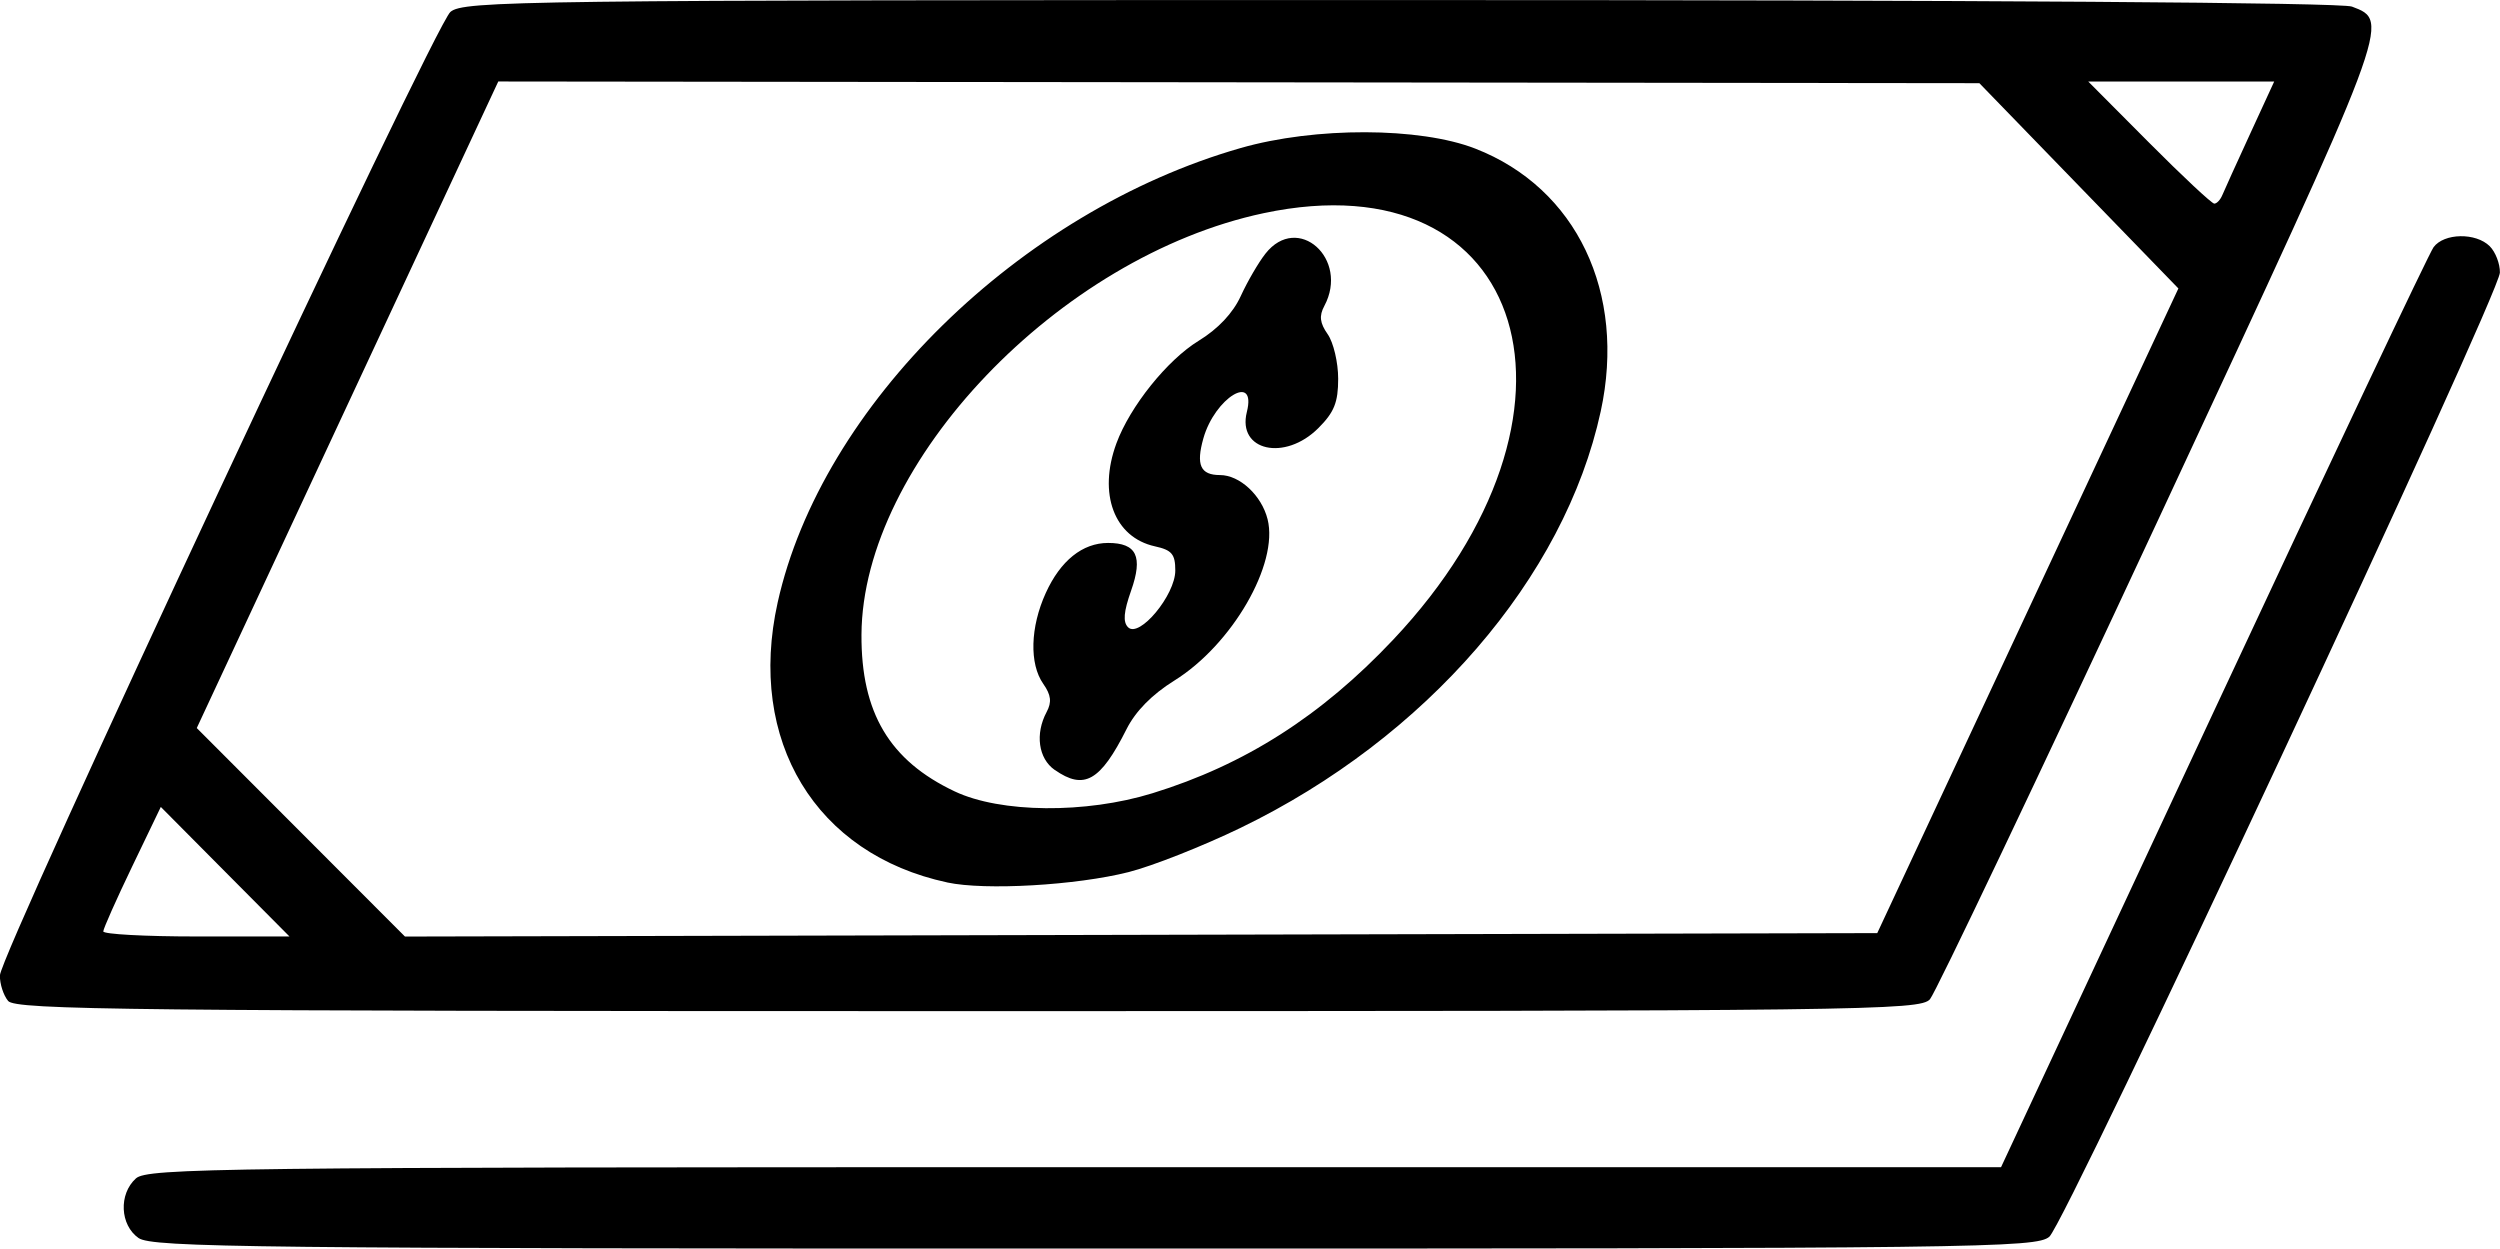 <?xml version="1.0" encoding="UTF-8" standalone="no"?>
<!-- Created with Inkscape (http://www.inkscape.org/) -->

<svg
   xmlns:dc="http://purl.org/dc/elements/1.1/"
   xmlns:cc="http://creativecommons.org/ns#"
   xmlns:rdf="http://www.w3.org/1999/02/22-rdf-syntax-ns#"
   xmlns:svg="http://www.w3.org/2000/svg"
   xmlns="http://www.w3.org/2000/svg"
   xmlns:sodipodi="http://sodipodi.sourceforge.net/DTD/sodipodi-0.dtd"
   xmlns:inkscape="http://www.inkscape.org/namespaces/inkscape"
   width="97.478mm"
   height="48.683mm"
   viewBox="0 0 97.478 48.683"
   version="1.1"
   id="svg8"
   inkscape:version="0.92.5 (2060ec1f9f, 2020-04-08)"
   sodipodi:docname="dinheiro.svg">
  <defs
     id="defs2" />
  <sodipodi:namedview
     id="base"
     pagecolor="#ffffff"
     bordercolor="#666666"
     borderopacity="1.0"
     inkscape:pageopacity="0.0"
     inkscape:pageshadow="2"
     inkscape:zoom="0.49497475"
     inkscape:cx="-326.18868"
     inkscape:cy="153.41024"
     inkscape:document-units="mm"
     inkscape:current-layer="layer1"
     showgrid="false"
     inkscape:window-width="1366"
     inkscape:window-height="696"
     inkscape:window-x="0"
     inkscape:window-y="0"
     inkscape:window-maximized="1" />
  <g
     inkscape:label="Camada 1"
     inkscape:groupmode="layer"
     id="layer1"
     transform="translate(0,-248.317)">
    <path
       style="fill:#000000;stroke-width:0.265"
       d="m 5.403,296.59 c -0.726,-0.509 -0.78,-1.714 -0.104,-2.325 0.445,-0.403 3.365,-0.438 36.604,-0.438 h 36.12 l 8.269,-17.712 c 4.548,-9.741 8.415,-17.912 8.594,-18.157 0.407,-0.557 1.653,-0.579 2.193,-0.039 0.223,0.223 0.401,0.685 0.395,1.025 -0.016,0.87 -16.914,37.03 -17.568,37.594 -0.506,0.436 -2.665,0.463 -37.226,0.463 -32.778,0 -36.752,-0.044 -37.277,-0.412 z m -5.087,-9.246 c -0.182,-0.219 -0.325,-0.665 -0.32,-0.992 0.015,-0.859 16.921,-37.018 17.566,-37.57 0.509,-0.436 2.659,-0.463 37.006,-0.463 22.779,0 36.718,0.096 37.137,0.255 1.511,0.574 1.553,0.462 -7.518,19.931 -4.692,10.071 -8.714,18.519 -8.936,18.774 -0.382,0.437 -2.502,0.463 -37.505,0.463 -32.689,0 -37.14,-0.047 -37.431,-0.398 z m 8.462,-5.038 -2.508,-2.526 -1.119,2.327 c -0.615,1.28 -1.121,2.416 -1.124,2.526 -0.003,0.109 1.629,0.198 3.627,0.198 h 3.633 z m 70.289,-10.174 5.871,-12.568 -3.88,-4.002 -3.88,-4.002 -28.875,-0.033 -28.875,-0.033 -5.878,12.605 -5.878,12.605 4.059,4.065 4.059,4.065 28.703,-0.067 28.703,-0.067 z m -42.13,10.593 c -5.137,-1.101 -7.815,-5.523 -6.614,-10.921 1.706,-7.667 9.43,-15.246 18.055,-17.716 2.896,-0.829 6.987,-0.819 9.147,0.024 3.947,1.539 5.893,5.618 4.889,10.245 -1.409,6.493 -6.807,12.736 -14.038,16.237 -1.476,0.715 -3.441,1.491 -4.367,1.726 -2.046,0.518 -5.598,0.722 -7.072,0.406 z m 8,-3.479 c 3.595,-1.108 6.579,-3.011 9.382,-5.983 8.321,-8.821 5.287,-18.825 -5.045,-16.635 -7.981,1.692 -15.646,9.722 -15.684,16.431 -0.017,3.047 1.093,4.914 3.636,6.116 1.788,0.845 5.102,0.876 7.711,0.071 z m -3.816,-0.911 c -0.634,-0.444 -0.767,-1.405 -0.312,-2.256 0.207,-0.387 0.174,-0.663 -0.132,-1.1 -0.546,-0.78 -0.507,-2.208 0.098,-3.539 0.573,-1.262 1.433,-1.953 2.431,-1.953 1.113,0 1.367,0.528 0.896,1.863 -0.29,0.822 -0.323,1.223 -0.116,1.426 0.438,0.431 1.84,-1.255 1.84,-2.214 0,-0.638 -0.134,-0.798 -0.791,-0.942 -1.593,-0.35 -2.23,-2.051 -1.504,-4.018 0.53,-1.438 1.984,-3.251 3.207,-3.998 0.754,-0.461 1.338,-1.081 1.641,-1.744 0.259,-0.566 0.692,-1.31 0.963,-1.654 1.258,-1.599 3.279,0.201 2.294,2.042 -0.207,0.387 -0.174,0.663 0.132,1.1 0.225,0.321 0.409,1.102 0.409,1.736 0,0.921 -0.155,1.308 -0.773,1.925 -1.307,1.307 -3.169,0.888 -2.788,-0.628 0.389,-1.55 -1.247,-0.558 -1.695,1.028 -0.293,1.038 -0.115,1.431 0.649,1.431 0.769,0 1.621,0.792 1.855,1.724 0.437,1.741 -1.384,4.889 -3.637,6.29 -0.867,0.539 -1.512,1.194 -1.864,1.895 -1.019,2.028 -1.654,2.388 -2.799,1.586 z m 45.529,-22.408 c 0.075,-0.182 0.561,-1.253 1.08,-2.381 l 0.944,-2.051 h -3.626 -3.626 l 2.37,2.381 c 1.304,1.31 2.449,2.381 2.546,2.381 0.097,0 0.237,-0.149 0.312,-0.331 z"
       id="path21"
       inkscape:connector-curvature="0"
       sodipodi:nodetypes="ccscscsccsccccscscscccscsccccccccccccccccsscscccccssccccccccsccscccccscscccscccccccccsscc" />
  </g>
</svg>
